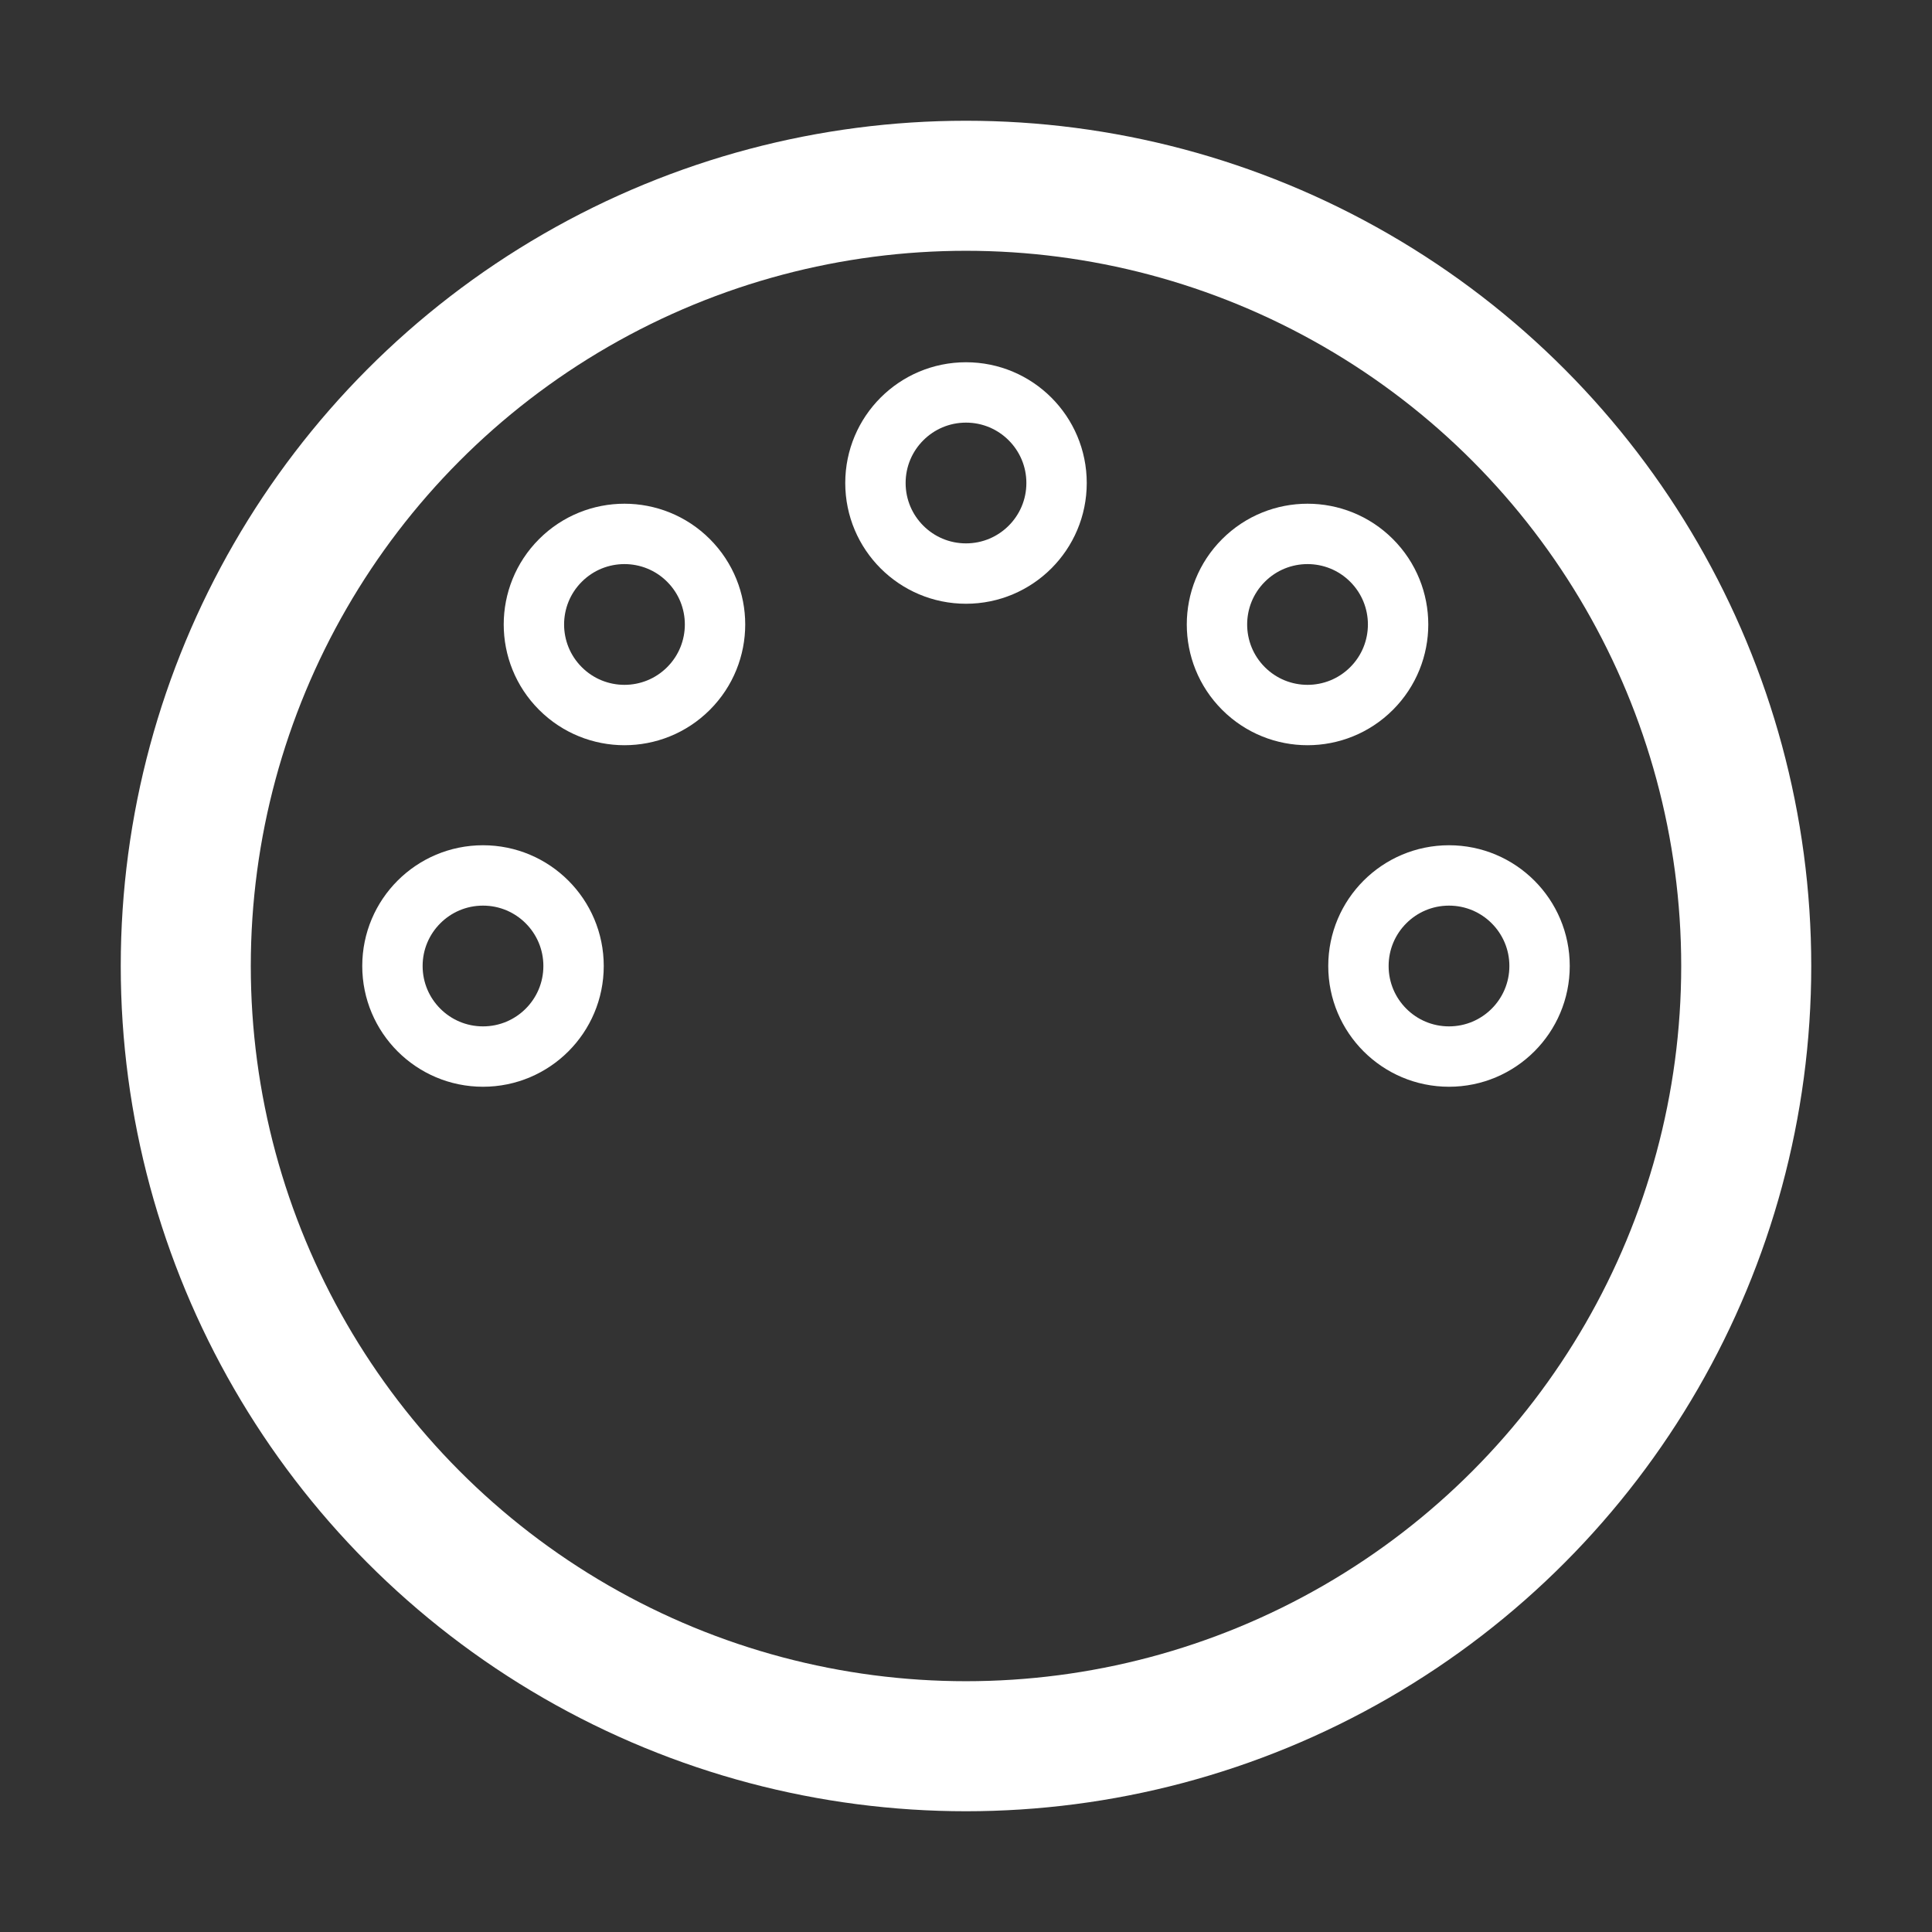 <?xml version="1.0" encoding="UTF-8" standalone="no"?>
<!-- Created with Inkscape (http://www.inkscape.org/) -->

<svg
   xmlns:dc="http://purl.org/dc/elements/1.1/"
   xmlns:cc="http://creativecommons.org/ns#"
   xmlns:rdf="http://www.w3.org/1999/02/22-rdf-syntax-ns#"
   xmlns:svg="http://www.w3.org/2000/svg"
   xmlns="http://www.w3.org/2000/svg"
   xmlns:sodipodi="http://sodipodi.sourceforge.net/DTD/sodipodi-0.dtd"
   xmlns:inkscape="http://www.inkscape.org/namespaces/inkscape"
   id="svg2"
   version="1.1"
   inkscape:version="0.92.3 (2405546, 2018-03-11)"
   width="512"
   height="512"
   viewBox="0 0 512 512"
   sodipodi:docname="logo-white.svg">
  <rect x="0" y="0" width="512" height="512" fill="#333333" stroke="none"/>
  <defs
     id="defs6" />
  <sodipodi:namedview
     pagecolor="#ffffff"
     bordercolor="#666666"
     borderopacity="1"
     objecttolerance="10"
     gridtolerance="10"
     guidetolerance="10"
     inkscape:pageopacity="0"
     inkscape:pageshadow="2"
     inkscape:window-width="1920"
     inkscape:window-height="1027"
     id="namedview4"
     showgrid="true"
     inkscape:zoom="1.163849"
     inkscape:cx="112.05789"
     inkscape:cy="218.66784"
     inkscape:window-x="1912"
     inkscape:window-y="-8"
     inkscape:window-maximized="1"
     inkscape:current-layer="layer1"
     inkscape:snap-bbox="true"
     inkscape:bbox-nodes="true"
     inkscape:measure-start="0,0"
     inkscape:measure-end="0,0">
    <inkscape:grid
       type="xygrid"
       id="grid3729"
       spacingx="4"
       spacingy="4"
       empspacing="4" />
  </sodipodi:namedview>
  <g
     inkscape:groupmode="layer"
     id="layer1"
     inkscape:label="Default"
     style="display:inline">
    <ellipse
       id="path3742"
       cx="256"
       cy="256"
       rx="206.769"
       ry="206.769"
       style="fill:none;stroke:#ffffff;stroke-width:34.462;stroke-miterlimit:4;stroke-dasharray:none;stroke-opacity:1" />
    <ellipse
       id="path3742-9-2"
       cx="128"
       cy="256"
       rx="24"
       ry="24"
       style="display:inline;fill:none;stroke:#ffffff;stroke-width:16;stroke-miterlimit:4;stroke-dasharray:none;stroke-opacity:1" />
    <ellipse
       id="path3742-9-2-7"
       cx="384"
       cy="256"
       rx="24"
       ry="24"
       style="display:inline;fill:none;stroke:#ffffff;stroke-width:16;stroke-miterlimit:4;stroke-dasharray:none;stroke-opacity:1" />
    <ellipse
       id="path3742-9-2-4"
       cx="256"
       cy="128"
       rx="24"
       ry="24"
       style="display:inline;fill:none;stroke:#ffffff;stroke-width:16;stroke-miterlimit:4;stroke-dasharray:none;stroke-opacity:1" />
    <ellipse
       id="path3742-9-2-7-6"
       cx="128"
       cy="362.039"
       rx="24"
       ry="24"
       style="display:inline;fill:none;stroke:#ffffff;stroke-width:16;stroke-miterlimit:4;stroke-dasharray:none;stroke-opacity:1"
       transform="rotate(-45)" />
    <ellipse
       id="path3742-9-2-4-7"
       cx="8.5265128e-014"
       cy="234.039"
       rx="24"
       ry="24"
       style="display:inline;fill:none;stroke:#ffffff;stroke-width:16;stroke-miterlimit:4;stroke-dasharray:none;stroke-opacity:1"
       transform="rotate(-45)" />
  </g>
</svg>
